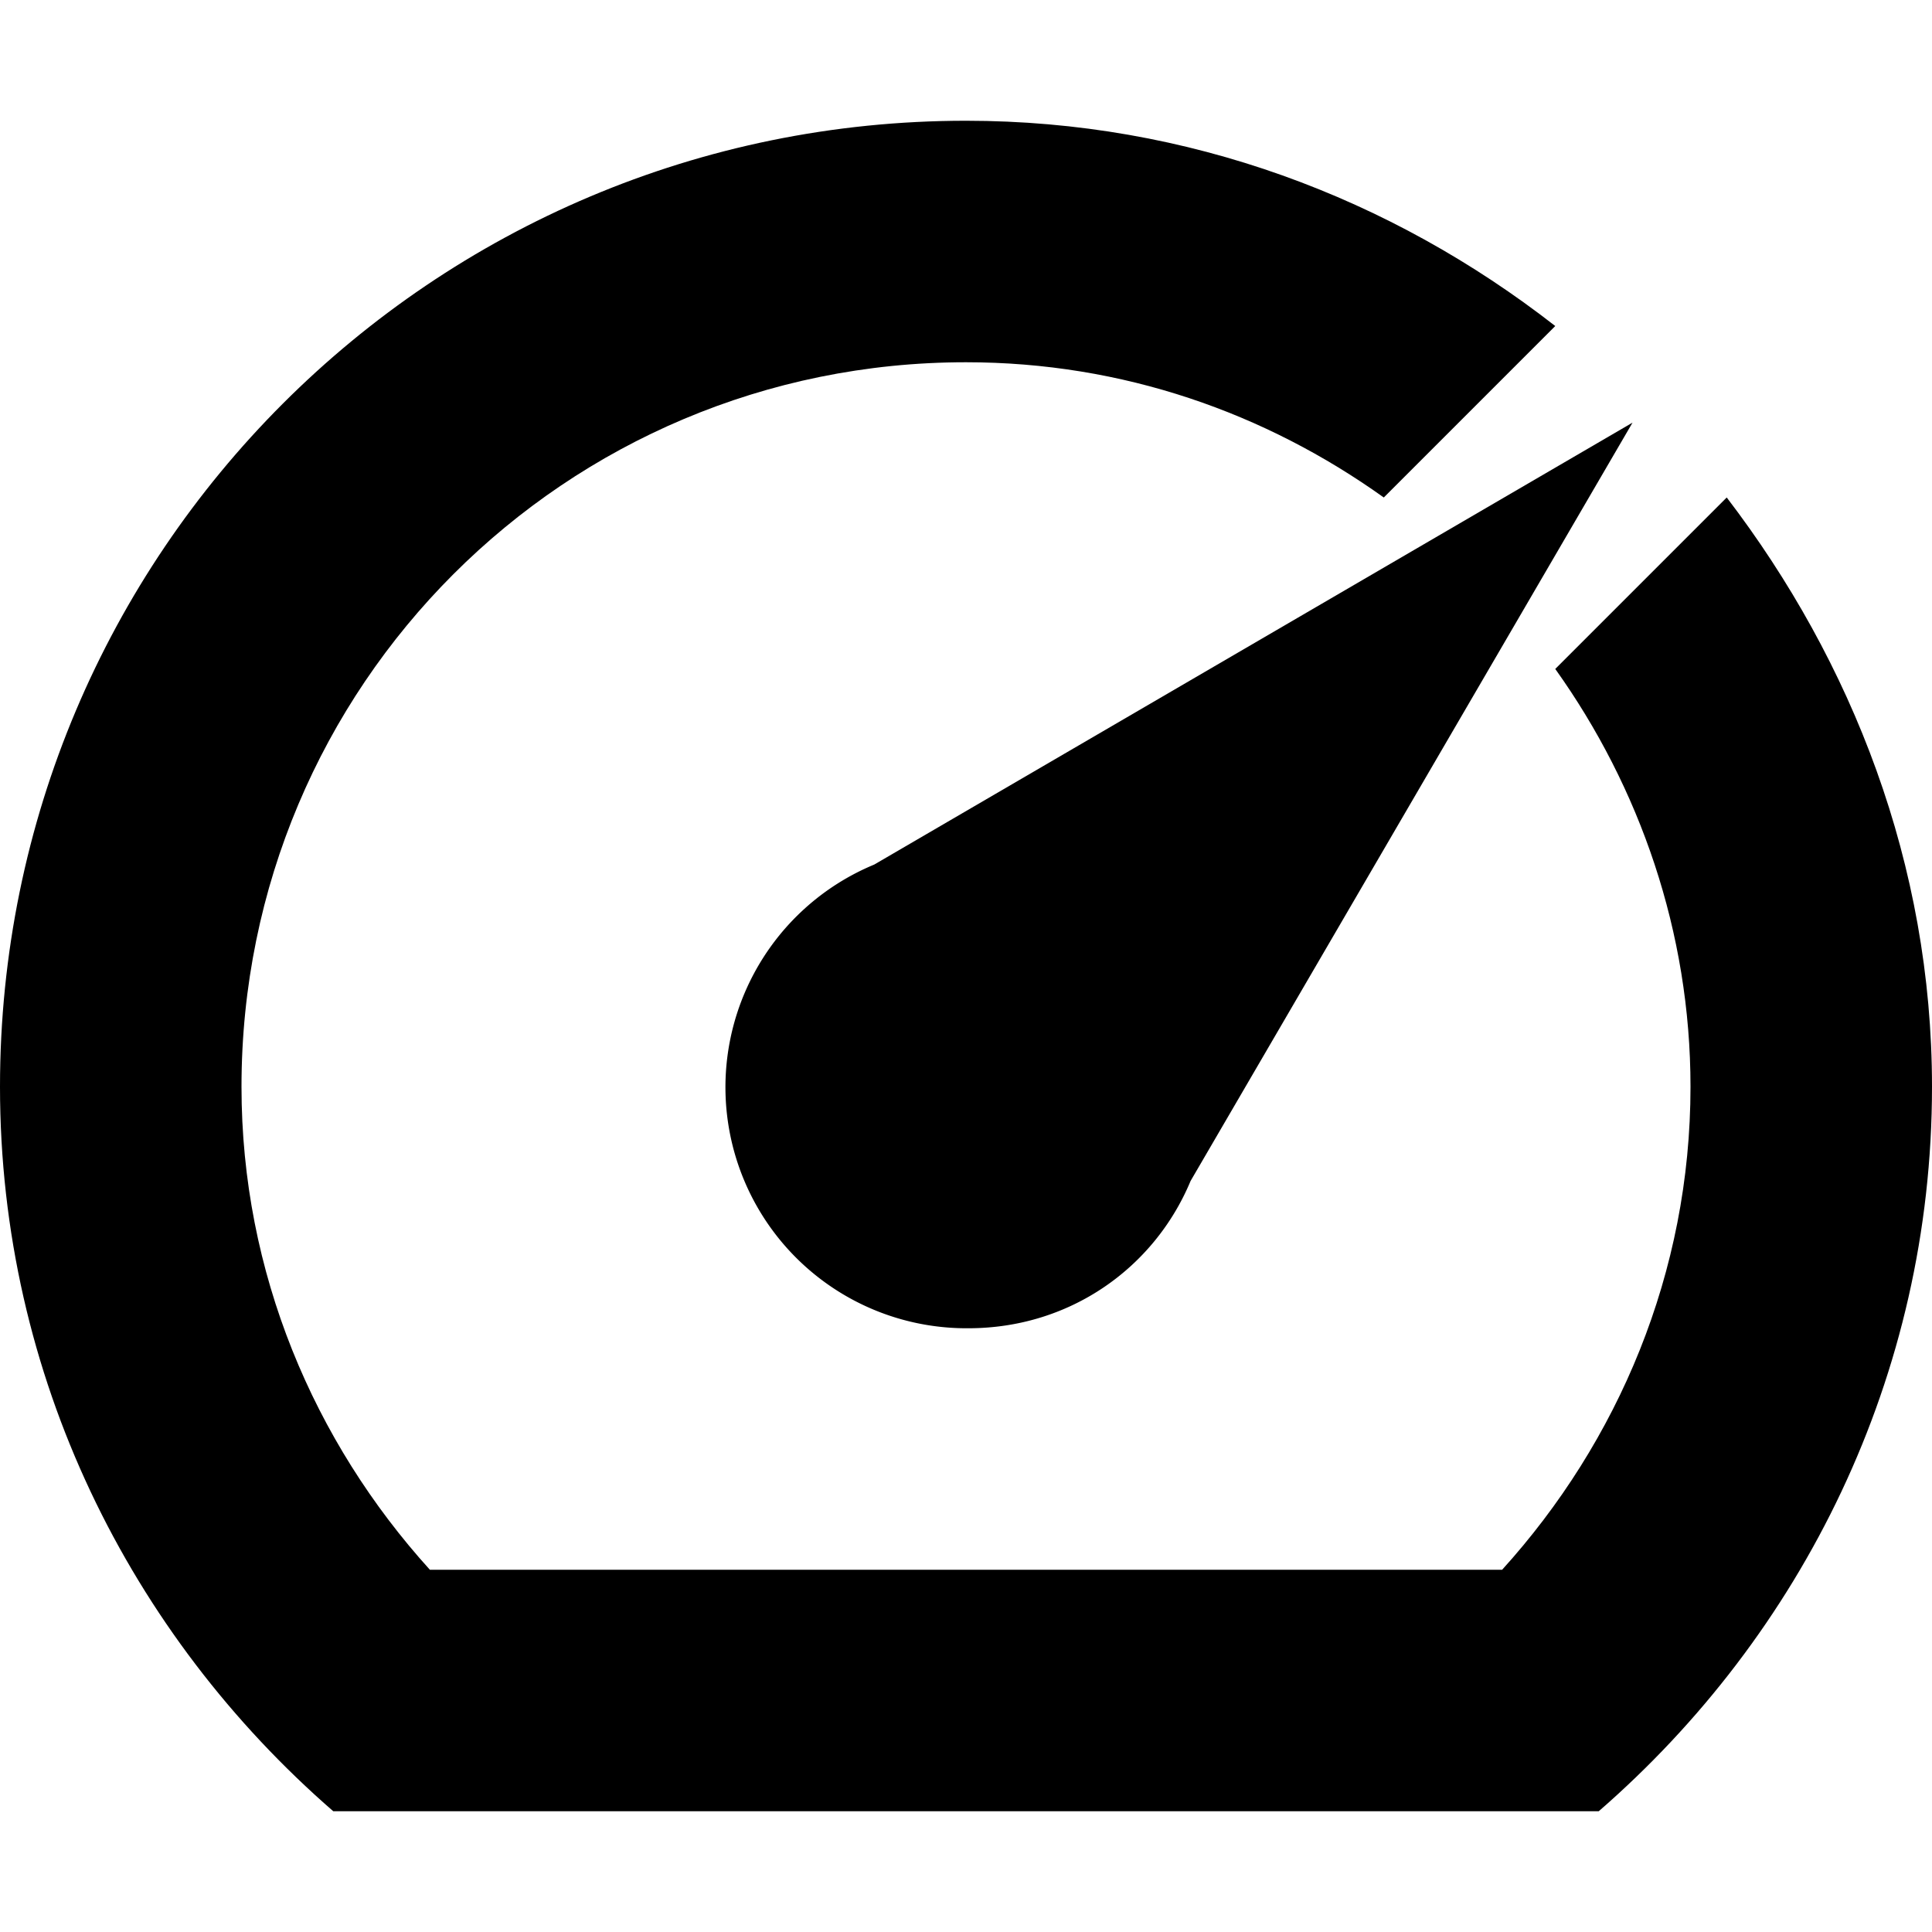 <svg xmlns="http://www.w3.org/2000/svg" viewBox="0 0 8 8"><path d="m4.93 4.89 1.83-3.14-3.14 1.83a.998.998 0 0 0 .39 1.92c.42 0 .77-.25.92-.61Z"/><path d="m7.15 2.06-.71.71c.35.49.56 1.09.56 1.73 0 .77-.3 1.47-.78 2H1.78C1.3 5.97 1 5.27 1 4.5c0-1.66 1.34-3 3-3 .65 0 1.24.21 1.73.56l.71-.71C5.76.82 4.92.5 4 .5c-2.21 0-4 1.79-4 4 0 1.2.54 2.27 1.38 3h5.24C7.46 6.77 8 5.7 8 4.5c0-.92-.33-1.76-.85-2.44Z"/></svg>